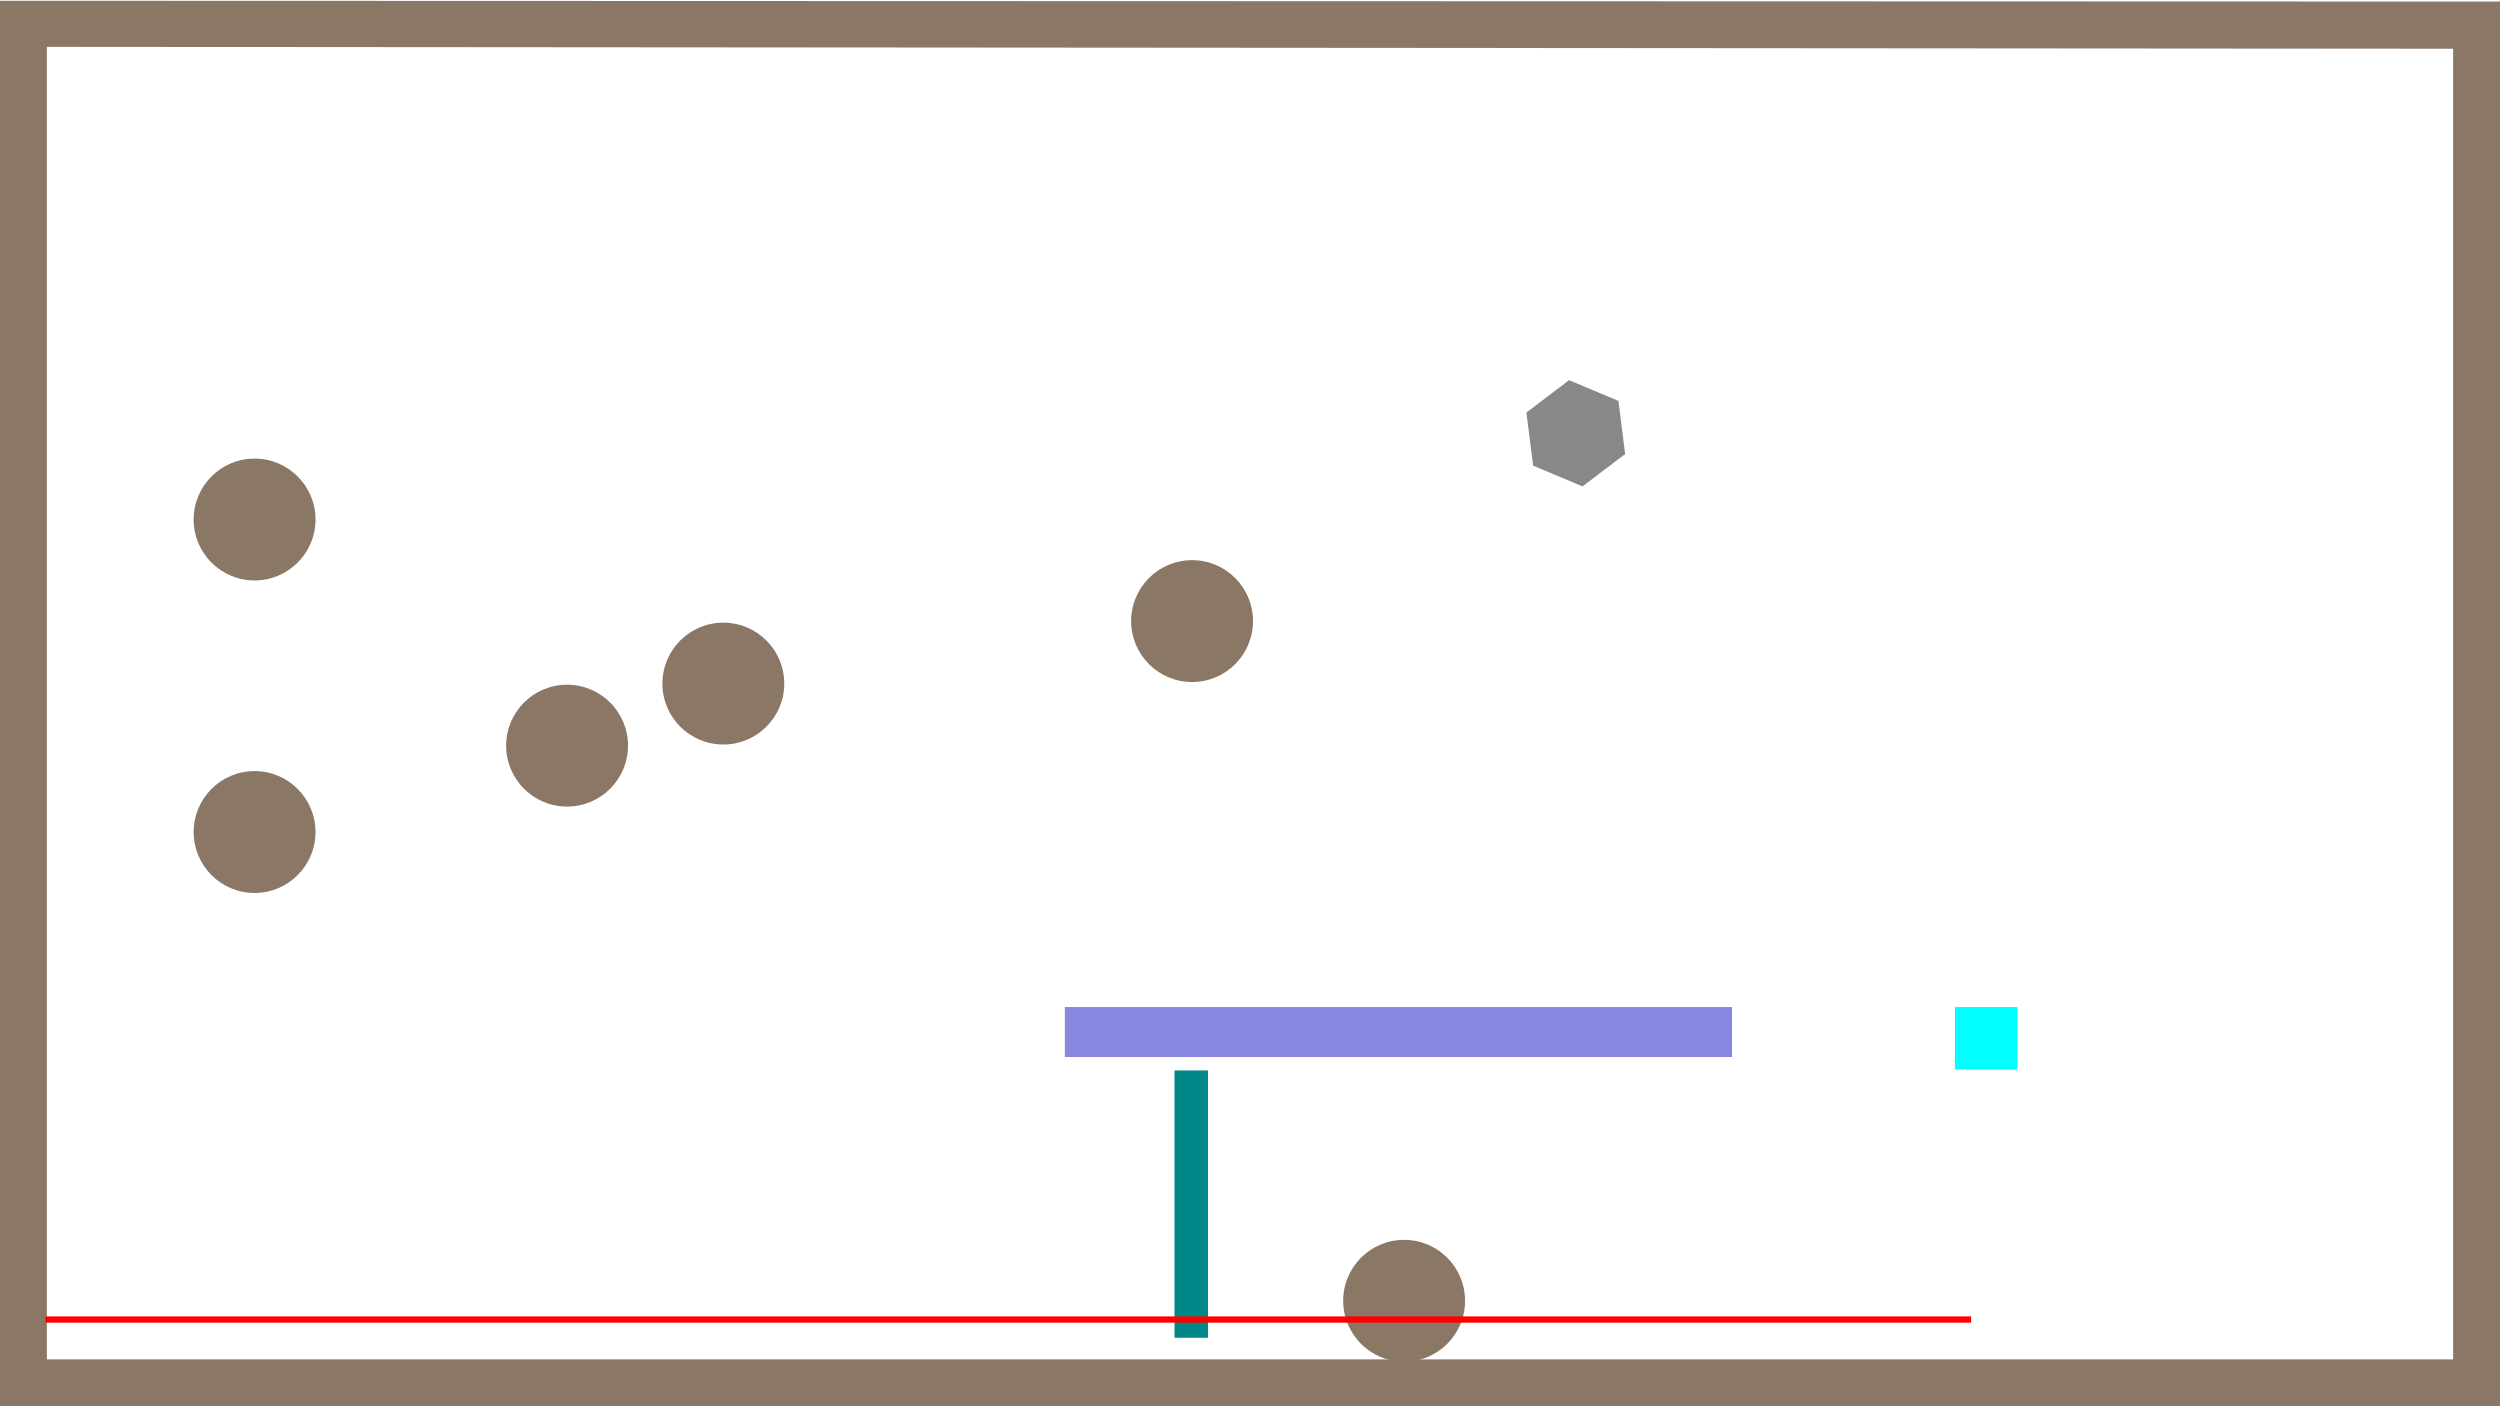 <?xml version="1.0" encoding="utf-8"?>
<!-- Generator: Adobe Illustrator 17.0.2, SVG Export Plug-In . SVG Version: 6.00 Build 0)  -->
<!DOCTYPE svg PUBLIC "-//W3C//DTD SVG 1.1//EN" "http://www.w3.org/Graphics/SVG/1.1/DTD/svg11.dtd">
<svg version="1.1" id="Layer_1" xmlns="http://www.w3.org/2000/svg" xmlns:xlink="http://www.w3.org/1999/xlink" x="0px" y="0px"
	 width="1600px" height="900px" viewBox="0 0 1600 900" enable-background="new 0 0 1600 900" xml:space="preserve">
<g id="Foreground">
</g>
<g id="Static">
	<polyline fill="#8B7765" points="1333.564,901 1200,870 30,870 30,355 30,30 1570,31.192 1570,870 1200,870 1333.564,901 1600,901 
		1600,1 0,0.5 0,901 0,901 	"/>
	<rect x="681.5" y="644.5" fill="#8888E0" width="427" height="32"/>
</g>
<g id="Special">
	<circle id="Player" fill="" cx="73.378" cy="417.216" r="38.998"/>
	<rect id="Goal" x="1251.135" y="644.5" fill="#00FFFF" width="40" height="40"/>
</g>
<g id="Dynamic">
	<circle fill="#8B7765" cx="898.639" cy="832.495" r="38.998"/>
	<rect x="751.693" y="685.081" fill="#008888" width="21.409" height="171.087"/>
	<circle fill="#8B7765" cx="162.927" cy="532.495" r="38.998"/>
	<circle fill="#8B7765" cx="762.927" cy="397.495" r="38.998"/>
	<circle fill="#8B7765" cx="162.927" cy="332.495" r="38.998"/>
	<circle fill="#8B7765" cx="462.927" cy="437.495" r="38.998"/>
	<circle fill="#8B7765" cx="362.927" cy="477.216" r="38.998"/>
	<polygon fill="#888888" points="1012.796,311.298 981.203,298.018 976.907,264.018 1004.204,243.298 1035.797,256.578
		1040.093,290.578 	"/>
</g>
<g id="Joints">

</g>
<g id="Lasers">
	<line fill="none" stroke="#FF0000" stroke-width="4" stroke-miterlimit="10" x1="29.125" y1="844.5" x2="1261.5" y2="844.5"/>
</g>
<g id="Fields">

</g>
<g id="Background">

</g>
</svg>
